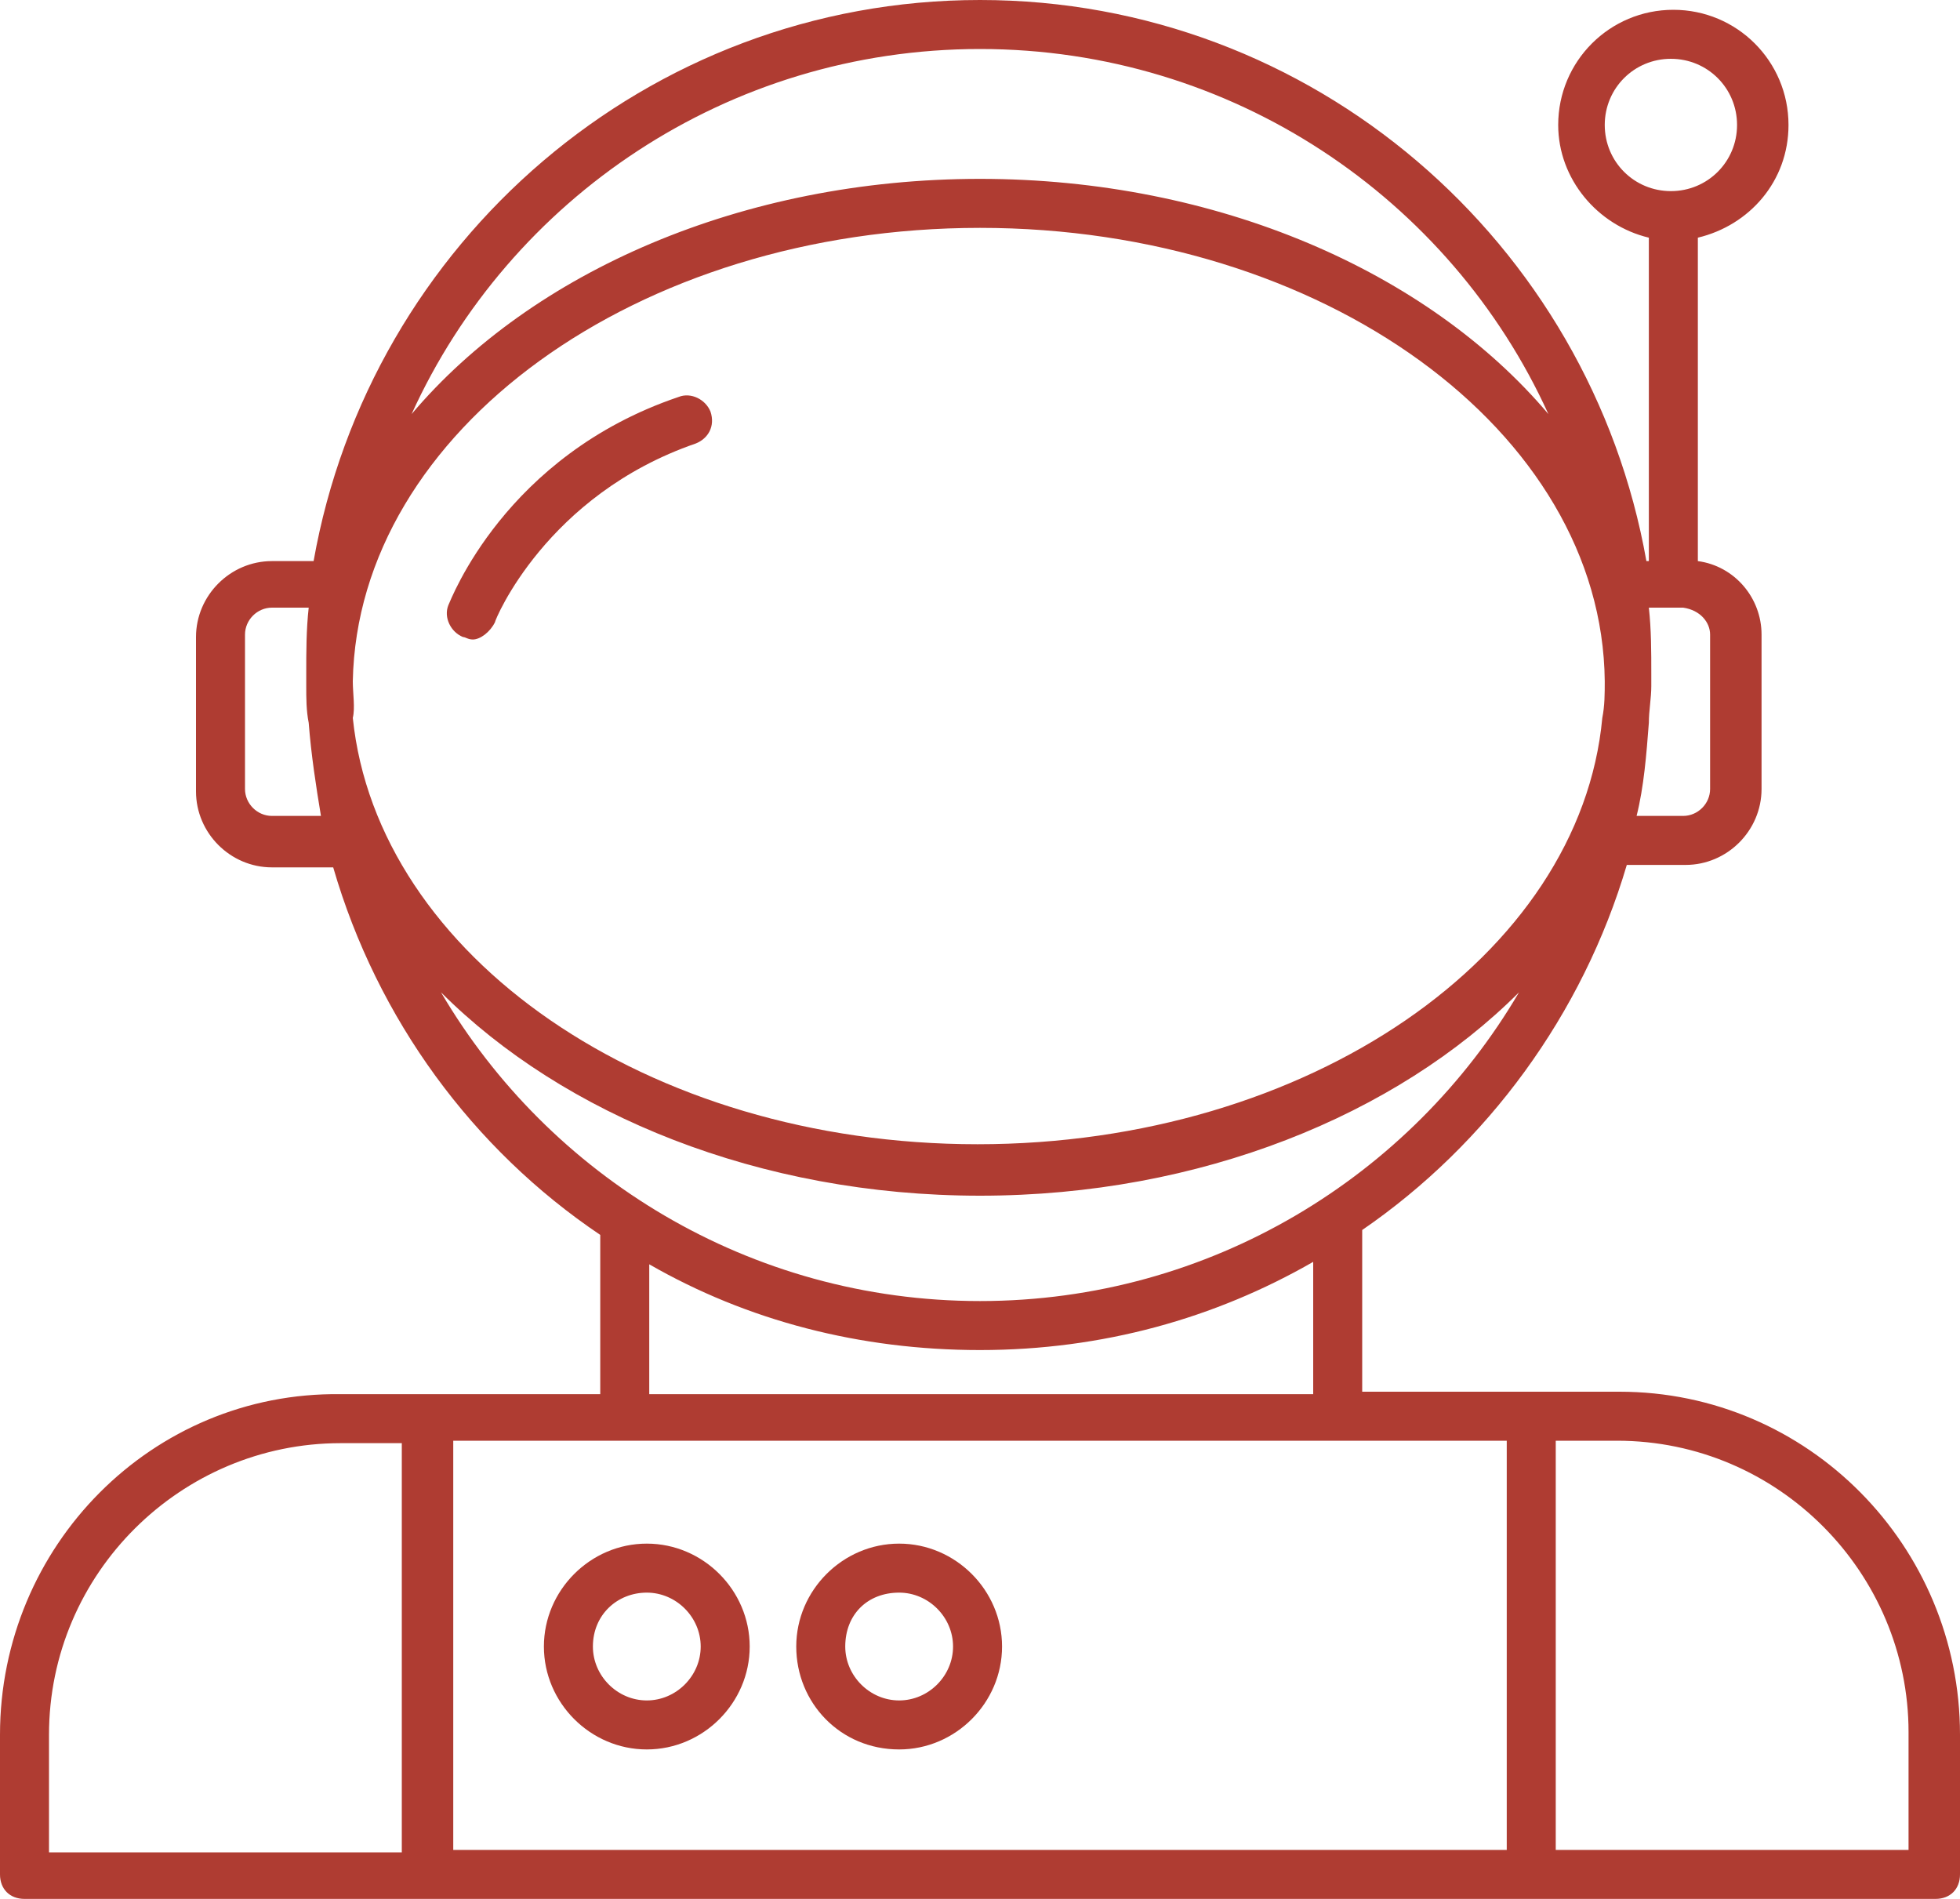 <?xml version="1.0" encoding="utf-8"?>
<!-- Generator: Adobe Illustrator 24.0.0, SVG Export Plug-In . SVG Version: 6.00 Build 0)  -->
<svg version="1.1" id="Livello_1" xmlns="http://www.w3.org/2000/svg" xmlns:xlink="http://www.w3.org/1999/xlink" x="0px" y="0px"
	 viewBox="0 0 80 77.5" style="enable-background:new 0 0 80 77.5;" xml:space="preserve">
<style type="text/css">
	.st0{fill:#AF3C32;}
</style>
<path class="st0" d="M66.1,56.8H55.6v-6.6c5.1-3.5,9-8.8,10.8-14.9h2.4c1.7,0,3.1-1.4,3.1-3.1v-6.3c0-1.5-1.1-2.8-2.6-3V9.7
	c2.1-0.5,3.7-2.3,3.7-4.6c0-2.6-2.1-4.7-4.7-4.7s-4.7,2.1-4.7,4.7c0,2.2,1.6,4.1,3.7,4.6v13.2h-0.1C64.9,9.9,53.6,0,40,0
	C26.4,0,15.1,9.9,12.8,22.9h-1.7c-1.7,0-3.1,1.4-3.1,3.1v6.3c0,1.7,1.4,3.1,3.1,3.1h2.5c1.8,6.2,5.7,11.5,10.9,15v6.5H13.9
	C6.2,56.8,0,63.1,0,70.8v5.7c0,0.6,0.4,1,1,1h78c0.6,0,1-0.4,1-1v-5.7C80,63.1,73.8,56.8,66.1,56.8z M61.5,58.8v16.7H18.5V58.8H61.5
	z M14.4,27.8C14.6,17.6,26,9.3,40,9.3s25.4,8.3,25.5,18.5c0,0.5,0,1-0.1,1.5c-0.9,9.7-12,17.4-25.5,17.4s-24.5-7.7-25.5-17.4
	C14.5,28.9,14.4,28.3,14.4,27.8z M69.8,25.9v6.3c0,0.6-0.5,1.1-1.1,1.1h-1.9c0.3-1.2,0.4-2.5,0.5-3.8c0-0.5,0.1-1,0.1-1.5
	c0-0.1,0-0.1,0-0.2c0-0.1,0-0.2,0-0.3c0-0.9,0-1.8-0.1-2.7h1.4C69.4,24.9,69.8,25.4,69.8,25.9z M65.5,5.1c0-1.5,1.2-2.7,2.7-2.7
	s2.7,1.2,2.7,2.7s-1.2,2.7-2.7,2.7S65.5,6.6,65.5,5.1z M40,2c10.3,0,19.2,6.1,23.2,14.9C58.3,11.1,49.7,7.3,40,7.3
	s-18.3,3.8-23.2,9.6C20.8,8.1,29.7,2,40,2z M11.1,33.3c-0.6,0-1.1-0.5-1.1-1.1v-6.3c0-0.6,0.5-1.1,1.1-1.1h1.5
	c-0.1,0.9-0.1,1.8-0.1,2.7c0,0.1,0,0.2,0,0.3c0,0.1,0,0.1,0,0.2c0,0.5,0,1,0.1,1.5c0.1,1.3,0.3,2.6,0.5,3.8L11.1,33.3L11.1,33.3z
	 M18,40.5c5,5,13,8.3,22,8.3s17-3.3,22-8.3C57.6,48,49.4,53.1,40,53.1C30.6,53.1,22.4,48,18,40.5z M26.5,51.6
	c4,2.3,8.6,3.5,13.5,3.5c5,0,9.6-1.3,13.6-3.6v5.4H26.5V51.6z M2,70.8c0-6.6,5.4-11.9,11.9-11.9h2.5v16.7H2V70.8z M78,75.5H63.5
	V58.8h2.5c6.6,0,11.9,5.4,11.9,11.9V75.5z"/>
<path class="st0" d="M20.2,25.4c0-0.1,2.1-5.2,8.2-7.3c0.5-0.2,0.8-0.7,0.6-1.3c-0.2-0.5-0.8-0.8-1.3-0.6c-7.1,2.4-9.3,8.3-9.4,8.5
	c-0.2,0.5,0.1,1.1,0.6,1.3c0.1,0,0.2,0.1,0.4,0.1C19.6,26.1,20,25.8,20.2,25.4z"/>
<path class="st0" d="M26.4,71.4c2.3,0,4.2-1.9,4.2-4.2S28.7,63,26.4,63s-4.2,1.9-4.2,4.2S24.1,71.4,26.4,71.4z M26.4,65
	c1.2,0,2.2,1,2.2,2.2c0,1.2-1,2.2-2.2,2.2s-2.2-1-2.2-2.2C24.2,65.9,25.2,65,26.4,65z"/>
<path class="st0" d="M36.7,71.4c2.3,0,4.2-1.9,4.2-4.2S39,63,36.7,63s-4.2,1.9-4.2,4.2S34.3,71.4,36.7,71.4z M36.7,65
	c1.2,0,2.2,1,2.2,2.2c0,1.2-1,2.2-2.2,2.2s-2.2-1-2.2-2.2C34.5,65.9,35.4,65,36.7,65z"/>
</svg>

